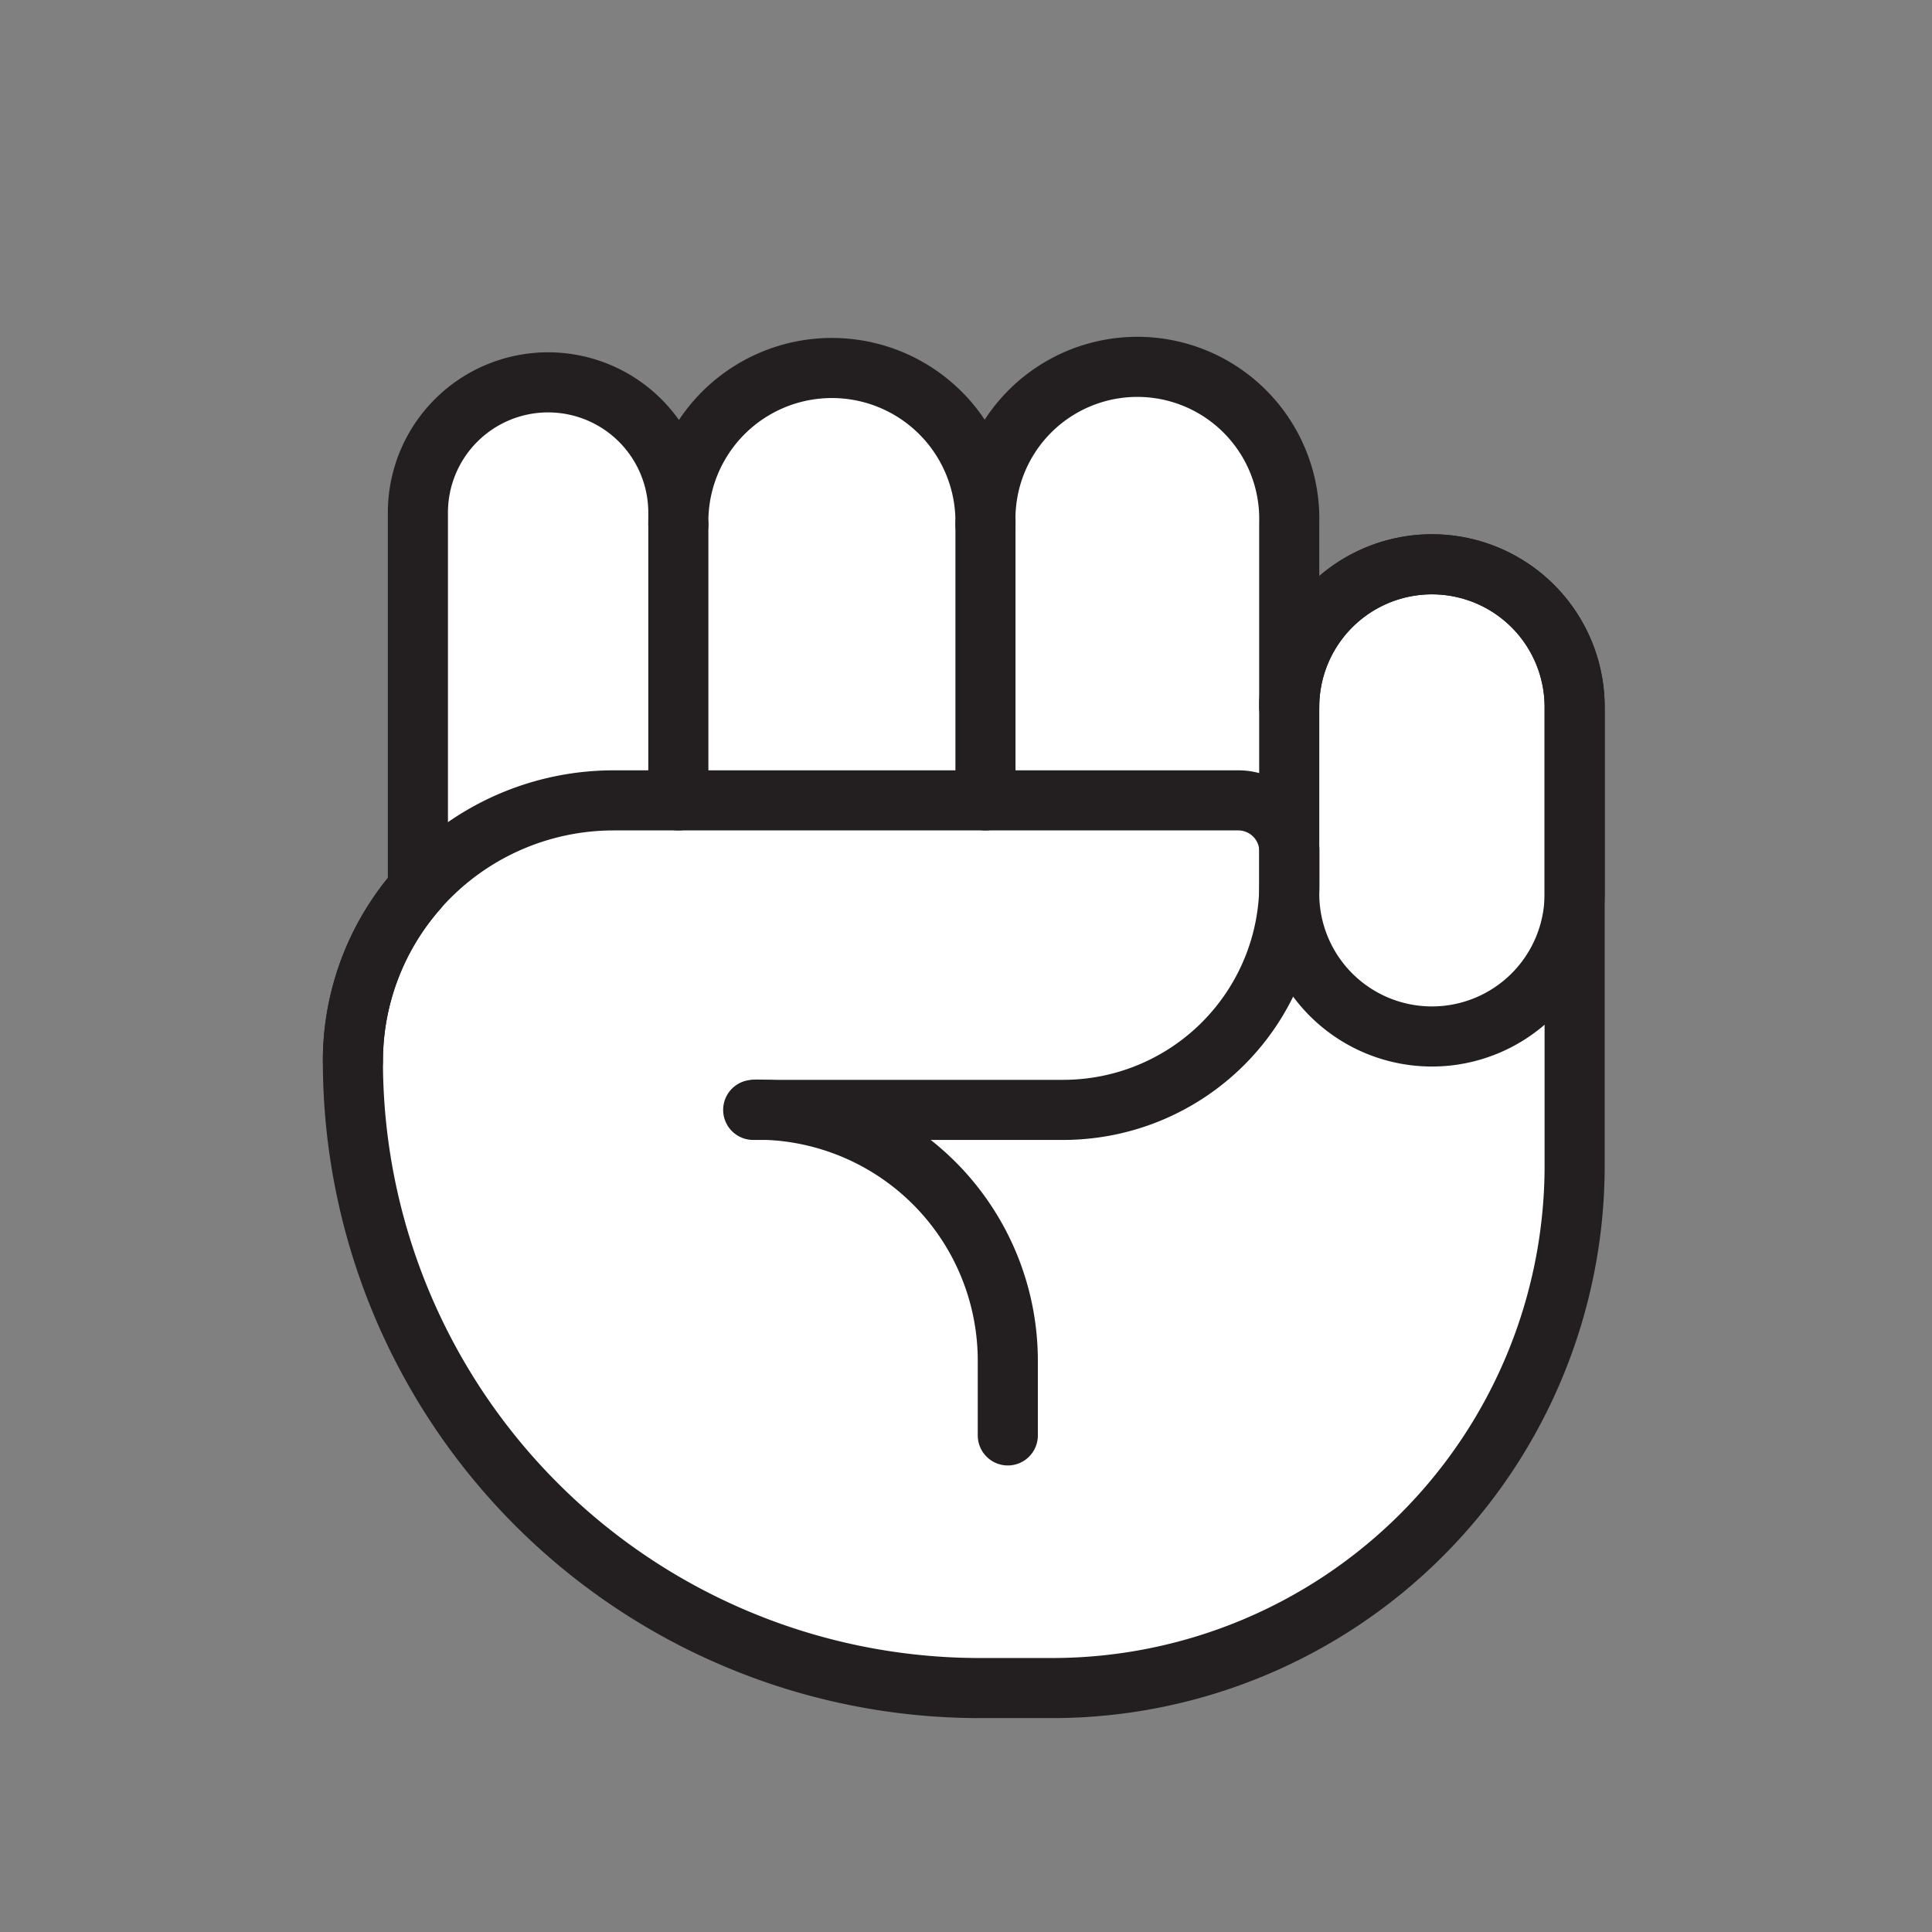<?xml version="1.0" encoding="UTF-8" standalone="no"?>
<svg
   sodipodi:docname="rock-left.svg"
   inkscape:version="1.1 (ce6663b3b7, 2021-05-25)"
   id="svg8"
   version="1.1"
   viewBox="0 0 79.375 79.375"
   height="300"
   width="300"
   xmlns:inkscape="http://www.inkscape.org/namespaces/inkscape"
   xmlns:sodipodi="http://sodipodi.sourceforge.net/DTD/sodipodi-0.dtd"
   xmlns="http://www.w3.org/2000/svg"
   xmlns:svg="http://www.w3.org/2000/svg"
   xmlns:rdf="http://www.w3.org/1999/02/22-rdf-syntax-ns#"
   xmlns:cc="http://creativecommons.org/ns#"
   xmlns:dc="http://purl.org/dc/elements/1.1/">
  <rect x="0" y="0" width="79.375" height="79.375" fill="#808080" stroke="none"/>
  <defs
     id="defs2">
    <style
       id="style2">.cls-1{isolation:isolate;}.cls-2{fill:#cfdfff;}.cls-3{opacity:0.3;mix-blend-mode:multiply;}.cls-4{fill:#fff;}.cls-5{fill:#ffe84a;}.cls-5,.cls-6,.cls-7,.cls-8{stroke:#231f20;stroke-width:9.33px;}.cls-5,.cls-7,.cls-8{stroke-miterlimit:10;}.cls-6{fill:none;stroke-linecap:round;stroke-linejoin:round;}.cls-7{fill:#00e1d4;}.cls-8{fill:#f1baf5;}</style>
  </defs>
  <sodipodi:namedview
     fit-margin-bottom="0"
     fit-margin-right="0"
     fit-margin-left="0"
     fit-margin-top="0"
     inkscape:window-maximized="1"
     inkscape:window-y="27"
     inkscape:window-x="0"
     inkscape:window-height="964"
     inkscape:window-width="1920"
     showgrid="false"
     inkscape:document-rotation="0"
     inkscape:current-layer="g845"
     inkscape:document-units="mm"
     inkscape:cy="145.20943"
     inkscape:cx="99.500025"
     inkscape:zoom="1.979899"
     inkscape:pageshadow="2"
     inkscape:pageopacity="0.0"
     borderopacity="1.0"
     bordercolor="#666666"
     pagecolor="#ffffff"
     id="base"
     units="px"
     inkscape:pagecheckerboard="0" />
  <g
     transform="translate(-79.503,-118.418)"
     id="layer1"
     inkscape:groupmode="layer"
     inkscape:label="Layer 1">
    <g
       id="g845">
      <g
         id="g854"
         transform="matrix(-1,0,0,1,224.934,13.866)">
        <path
           id="path16"
           d="m 128.262,141.076 v -15.465 a 5.35,5.35 0 0 0 -10.7,0 v 0.482 a 6.31,6.31 0 1 0 -12.618,0 v -0.069 a 6.242,6.242 0 1 0 -12.48,0 v 7.575 a 5.863,5.863 0 0 0 -11.726,0 v 18.838 a 21.468,21.468 0 0 0 21.468,21.468 h 2.966 a 25.76,25.76 0 0 0 25.76,-25.757 10.66,10.66 0 0 0 -2.67,-7.072 z"
           class="cls-4"
           style="isolation:isolate;stroke-width:2.469;stroke-miterlimit:4;stroke-dasharray:none" />
        <path
           id="path18"
           d="m 86.601,147.135 v 0 a 5.863,5.863 0 0 1 -5.863,-5.863 v -7.673 a 5.863,5.863 0 0 1 5.863,-5.863 v 0 a 5.863,5.863 0 0 1 5.863,5.863 v 7.673 a 5.863,5.863 0 0 1 -5.863,5.863 z"
           class="cls-6"
           style="isolation:isolate;stroke-width:2.469;stroke-miterlimit:4;stroke-dasharray:none" />
        <path
           id="path20"
           d="M 130.932,148.148 A 10.713,10.713 0 0 0 120.219,137.435 H 94.554 a 2.098,2.098 0 0 0 -2.095,2.098 v 1.323 a 9.295,9.295 0 0 0 9.295,9.295 h 12.732"
           class="cls-6"
           style="isolation:isolate;stroke-width:2.469;stroke-miterlimit:4;stroke-dasharray:none" />
        <line
           id="line22"
           y2="137.435"
           x2="104.944"
           y1="126.092"
           x1="104.944"
           class="cls-6"
           style="isolation:isolate;stroke-width:2.469;stroke-miterlimit:4;stroke-dasharray:none" />
        <path
           id="path24"
           d="m 128.262,141.076 v -15.465 a 5.35,5.35 0 0 0 -10.7,0 v 0.482 a 6.31,6.31 0 1 0 -12.618,0 v -0.069 a 6.242,6.242 0 1 0 -12.48,0 v 7.575 a 5.863,5.863 0 0 0 -11.726,0 v 18.838 a 21.468,21.468 0 0 0 21.468,21.468 h 2.966 a 25.76,25.76 0 0 0 25.76,-25.757 10.66,10.66 0 0 0 -2.67,-7.072 z"
           class="cls-6"
           style="isolation:isolate;stroke-width:2.469;stroke-miterlimit:4;stroke-dasharray:none" />
        <line
           id="line26"
           y2="137.435"
           x2="117.562"
           y1="126.092"
           x1="117.562"
           class="cls-6"
           style="isolation:isolate;stroke-width:2.469;stroke-miterlimit:4;stroke-dasharray:none" />
        <path
           id="path28"
           d="m 114.345,150.14 v 0 a 10.319,10.319 0 0 0 -10.319,10.332 v 3.053"
           class="cls-6"
           style="isolation:isolate;stroke-width:2.469;stroke-miterlimit:4;stroke-dasharray:none" />
      </g>
    </g>
  </g>
</svg>
